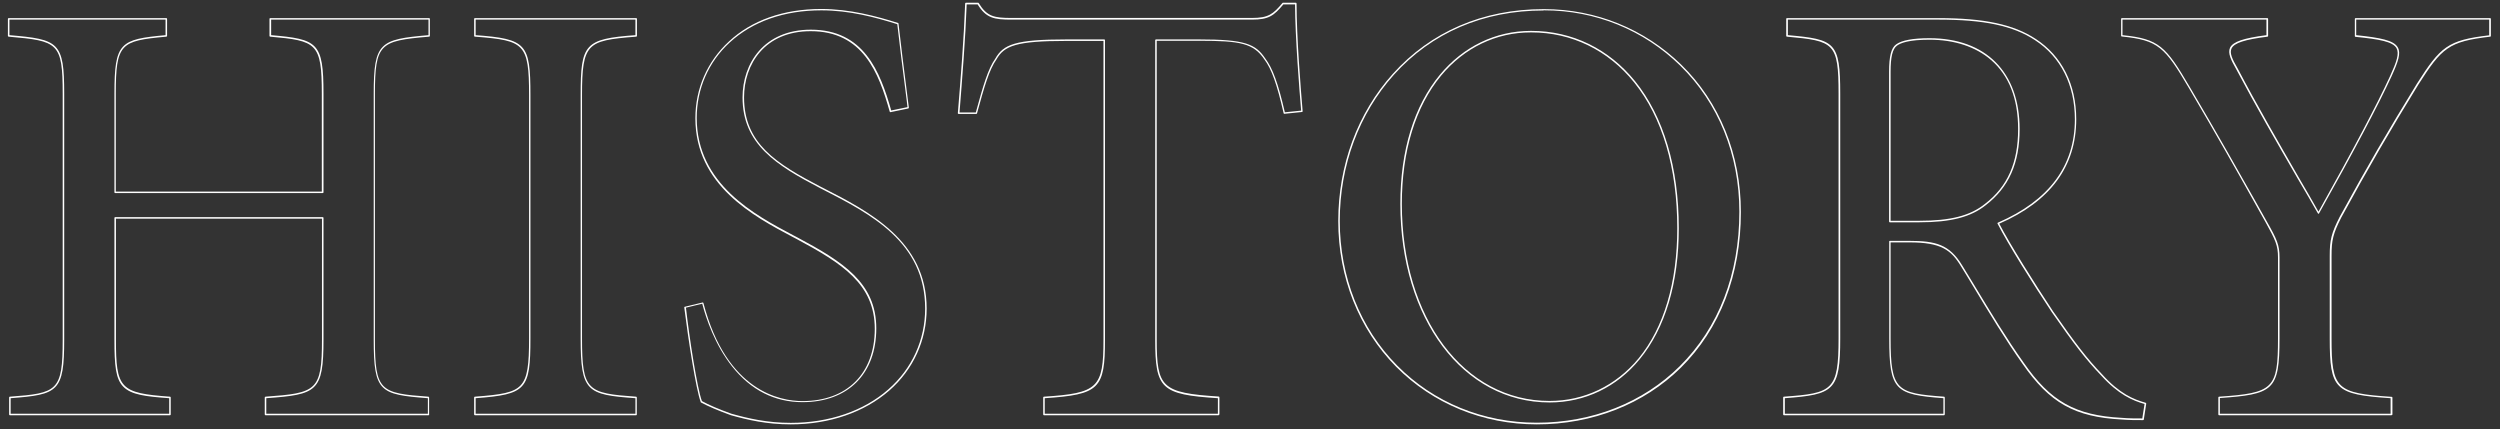 <?xml version="1.0" encoding="utf-8"?>
<!-- Generator: Adobe Illustrator 24.0.3, SVG Export Plug-In . SVG Version: 6.00 Build 0)  -->
<svg version="1.1" id="title_bg.svg" xmlns="http://www.w3.org/2000/svg" xmlns:xlink="http://www.w3.org/1999/xlink" x="0px"
	 y="0px" viewBox="0 0 1643 282" style="enable-background:new 0 0 1643 282;" xml:space="preserve">
<rect x="0" y="0" width="1643" height="282" fill="#333333" stroke="none"/>
<style type="text/css">
	.st0{enable-background:new    ;}
	.st1{fill:#FFFFFF;}
</style>
<g class="st0">
	<g>
		<path class="st1" d="M281.7,272.9H174.5c-0.3,0-0.5-0.2-0.5-0.5v-11.2c0-0.3,0.2-0.5,0.5-0.5c33.5-2.4,37.1-3.8,37.1-37.5v-79.5
			H76.2v79.5c0,32.3,2.7,35.1,35.5,37.5c0.3,0,0.5,0.2,0.5,0.5v11.2c0,0.3-0.2,0.5-0.5,0.5H6.5c-0.3,0-0.5-0.2-0.5-0.5v-11.2
			c0-0.3,0.2-0.5,0.5-0.5c31.3-2.3,34.7-3.7,34.7-37.5V61.6c0-33.5-3-34.7-35.5-37.5c-0.3,0-0.5-0.2-0.5-0.5V12.4
			c0-0.3,0.2-0.5,0.5-0.5h103.6c0.3,0,0.5,0.2,0.5,0.5v11.2c0,0.3-0.2,0.5-0.5,0.5c-15.6,1.4-23.5,2.6-27.9,7.4
			c-4.5,4.9-5.3,13.6-5.3,30.1v64.3h135.4V61.6c0-33.3-3.4-34.8-33.9-37.5c-0.3,0-0.5-0.2-0.5-0.5V12.4c0-0.3,0.2-0.5,0.5-0.5h104.4
			c0.3,0,0.5,0.2,0.5,0.5v11.2c0,0.3-0.2,0.5-0.5,0.5c-16.8,1.4-25.3,2.6-30,7.5c-4.7,4.8-5.6,13.5-5.6,30v161.6
			c0,33.8,3.5,35.2,35.1,37.5c0.3,0,0.5,0.2,0.5,0.5v11.2C282.2,272.7,282,272.9,281.7,272.9z M175,271.9h106.2v-10.2
			c-31.6-2.4-35.6-4.1-35.6-38.5V61.6c0-33.9,4.1-35.7,36-38.5V12.9H178.2v10.2c30.5,2.7,34.4,4.6,34.4,38.5v64.8
			c0,0.3-0.2,0.5-0.5,0.5H75.7c-0.3,0-0.5-0.2-0.5-0.5V61.6c0-33.9,3.8-35.7,33.6-38.5V12.9H6.2v10.2c32.4,2.8,36,4.4,36,38.5v161.6
			c0,34.3-4,36.1-35.2,38.5v10.2h104.2v-10.2c-15.3-1.1-25-2.2-30.2-7.6c-5-5.1-5.8-14-5.8-30.9v-80c0-0.3,0.2-0.5,0.5-0.5h136.4
			c0.3,0,0.5,0.2,0.5,0.5v80c0,34.3-4.3,36.1-37.6,38.5V271.9z"/>
	</g>
	<g>
		<path class="st1" d="M418.1,272.9h-106c-0.3,0-0.5-0.2-0.5-0.5v-11.2c0-0.3,0.2-0.5,0.5-0.5c17.4-1.3,25.4-2.6,30-7.4
			c4.7-5,5.6-13.9,5.6-30.9v-160c0-17-0.8-25.9-5.6-30.9c-4.6-4.8-12.6-6.1-30-7.4c-0.3,0-0.5-0.2-0.5-0.5V12.4
			c0-0.3,0.2-0.5,0.5-0.5h106c0.3,0,0.5,0.2,0.5,0.5v11.2c0,0.3-0.2,0.5-0.5,0.5c-17.4,1.3-25.4,2.6-30,7.4
			c-4.7,5-5.6,13.9-5.6,30.9v160c0,34.5,3.5,36,35.5,38.3c0.3,0,0.5,0.2,0.5,0.5v11.2C418.6,272.7,418.3,272.9,418.1,272.9z
			 M312.6,271.9h105v-10.2c-31.9-2.3-36-4.2-36-39.3v-160c0-33.7,2.7-36.8,36-39.3V12.9h-105v10.2c33.3,2.5,36,5.5,36,39.3v160
			c0,33.7-2.7,36.8-36,39.3V271.9z"/>
	</g>
	<g>
		<path class="st1" d="M519.7,278.9c-15.7,0-28.2-2.9-39.3-6c-8.5-3.1-15.1-5.9-19.7-8.4c-0.1-0.1-0.2-0.1-0.2-0.3
			c-3.1-8.3-8.2-41.3-10.8-62.1c0-0.3,0.1-0.5,0.4-0.5l11.6-2.8c0.3-0.1,0.5,0.1,0.6,0.4c15.2,58.1,50.6,64.4,65.1,64.4
			c29.3,0,47.5-18.2,47.5-47.5c0-29.3-21.4-43-51.7-59.2l-2.3-1.2c-25.5-13.5-63.9-33.9-63.9-78c0-19.4,7.8-37.3,22-50.4
			C494,13.3,515,5.9,539.7,5.9c18.8,0,36.1,4.7,50.5,9.2c0.2,0.1,0.3,0.2,0.3,0.4c1.5,13.3,3.3,27.8,6.1,49.7l0.7,5.5
			c0,0.3-0.1,0.5-0.4,0.6l-11.6,2.4c-0.3,0.1-0.5-0.1-0.6-0.4c-7.2-25.6-17.7-52.8-51.9-52.8C502.5,20.5,489,42.3,489,64
			c0,30.2,20.9,43.4,50.5,58.8l1.4,0.7c30.3,15.5,68.1,34.9,68.1,79.3c0,20.8-8.7,40-24.6,53.9C568,271,545.1,278.9,519.7,278.9z
			 M461.3,263.6c4.5,2.5,11,5.3,19.4,8.3c11.1,3.1,23.5,6,39,6c25.2,0,47.9-7.8,64-21.9c15.7-13.7,24.3-32.6,24.3-53.2
			c0-43.8-35.9-62.2-67.5-78.4l-1.4-0.7C510.1,108.6,488,94.7,488,64c0-22.1,13.9-44.5,44.9-44.5c34.7,0,45.5,27.3,52.8,53.1
			l10.7-2.2l-0.6-5.1c-2.8-21.7-4.6-36.1-6.1-49.4c-14.3-4.5-31.4-9.1-49.9-9.1c-24.4,0-45.2,7.3-60.2,21.1
			c-14,12.8-21.7,30.5-21.7,49.6c0,43.5,38.1,63.7,63.4,77.1l2.3,1.2c30.6,16.3,52.3,30.2,52.3,60c0,29.9-18.6,48.5-48.5,48.5
			c-18.3,0-33.9-7.9-46.2-23.4c-11.4-14.3-17.2-31.8-19.7-41.3l-10.7,2.6C453.1,222.4,458.2,255.3,461.3,263.6z"/>
	</g>
	<g>
		<path class="st1" d="M800.8,272.9H686.1c-0.3,0-0.5-0.2-0.5-0.5v-11.2c0-0.3,0.2-0.5,0.5-0.5c35.5-2.3,39.1-5.8,39.1-37.5V26.9
			h-24.3c-33.2,0-40.9,3.2-46,12.1c-4.8,6.8-8,17.9-12.8,35.5c-0.1,0.2-0.3,0.4-0.5,0.4h-11.6c-0.1,0-0.3-0.1-0.4-0.2
			c-0.1-0.1-0.1-0.2-0.1-0.4c1.9-23,4-49.5,4.8-72c0-0.3,0.2-0.5,0.5-0.5h8c0.2,0,0.3,0.1,0.4,0.2c5.4,8.9,10.2,9.8,21.6,9.8h158
			c10.8,0,13.9-2.5,20-9.8c0.1-0.1,0.2-0.2,0.4-0.2h8.4c0.3,0,0.5,0.2,0.5,0.5c0,22,2.8,56.8,4,70.8c0,0.3-0.2,0.5-0.4,0.5
			l-11.6,1.2c-0.3,0-0.5-0.1-0.5-0.4c-4.4-19.1-7.9-29.1-12.7-35.4c-7.1-10.6-15.9-12.2-42.8-12.2h-27.9v196.3
			c0,16.1,0.9,24.6,6.2,29.6c5.5,5.2,15.9,6.7,34.5,7.9c0.3,0,0.5,0.2,0.5,0.5v11.2C801.3,272.7,801.1,272.9,800.8,272.9z
			 M686.6,271.9h113.8v-10.2c-37.3-2.4-41.2-6.1-41.2-38.5V26.4c0-0.3,0.2-0.5,0.5-0.5H788c30.3,0,37.2,3,43.6,12.6
			c4.8,6.4,8.4,16.3,12.8,35.3l10.7-1.1c-1.2-14.2-3.9-48-4-69.8h-7.7c-6.2,7.4-9.5,10-20.6,10h-158c-11.4,0-16.7-0.9-22.3-10h-7.2
			c-0.8,22.2-2.9,48.3-4.7,71h10.7c4.8-17.5,8-28.6,12.8-35.4c5.3-9.3,13.1-12.6,46.8-12.6h24.8c0.3,0,0.5,0.2,0.5,0.5v196.8
			c0,32.4-3.7,36.1-39.6,38.5V271.9z"/>
	</g>
	<g>
		<path class="st1" d="M1010,278.9c-35.4,0-68.3-13.5-92.5-37.9c-24.5-24.8-38-58.8-38-95.7c0-36.7,12.7-71,35.8-96.7
			c25-27.8,59.3-42.6,99.1-42.6h0.4c34,0,66,13,90.1,36.5c25.3,24.7,39.2,59.1,39.2,96.8c0,41.4-13.7,76.8-39.5,102.4
			C1080.3,265.6,1046.7,278.9,1010,278.9z M1014.4,6.9c-39.5,0-73.5,14.6-98.3,42.2c-22.9,25.5-35.6,59.6-35.6,96.1
			c0,36.7,13.4,70.5,37.7,95c24,24.3,56.6,37.6,91.8,37.6c36.4,0,69.8-13.2,93.9-37.1c25.6-25.4,39.2-60.5,39.2-101.6
			c0-37.4-13.8-71.5-38.9-96c-23.9-23.4-55.7-36.3-89.4-36.3H1014.4z M1018.4,264.5c-56.8,0-98.1-54.9-98.1-130.5
			c0-35.1,9-64.4,26.1-85c15.4-18.5,36.6-28.7,59.6-28.7h0.4c26.8,0,51,11.8,68.2,33.1c18.7,23.2,28.7,56.6,28.7,96.6
			c0,35.9-8.9,65.7-25.7,86.1C1062.6,254.4,1041.6,264.5,1018.4,264.5z M1006,21.3c-22.8,0-43.7,10.1-58.9,28.4
			C930.3,70,921.3,99.2,921.3,134c0,75,40.8,129.5,97.1,129.5c22.8,0,43.6-10,58.5-28c16.6-20.2,25.4-49.8,25.4-85.5
			c0-39.7-9.8-72.9-28.4-95.9c-17-21.1-41-32.8-67.5-32.8H1006z"/>
	</g>
	<g>
		<path class="st1" d="M1408.4,276.1c-4.7,0-9.2,0-14-0.4c-30.9-1.6-47.4-10.9-65.2-36.6c-11-15.4-22.4-34.3-32.4-50.9
			c-2.8-4.6-5.4-9-8-13.1c-6.6-10.9-13.1-15.8-34-15.8h-12.3v63.1c0,34.3,4,36,35.1,38.3c0.3,0,0.5,0.2,0.5,0.5v11.2
			c0,0.3-0.2,0.5-0.5,0.5h-105.2c-0.3,0-0.5-0.2-0.5-0.5v-11.2c0-0.3,0.2-0.5,0.5-0.5c31.9-2.3,35.9-4,35.9-38.3V61.6
			c0-33.5-2.9-34.7-33.9-37.5c-0.3,0-0.5-0.2-0.5-0.5V12.4c0-0.3,0.2-0.5,0.5-0.5h99.2c30.5,0,49.7,4.1,64.3,13.7
			c17.2,11.2,26.6,29.9,26.6,52.8c0,30.9-17,54-50.6,68.6c6.9,13.3,23.3,39.4,35.3,57.5c14.8,21.3,22.6,31.4,32.3,41.5
			c11.4,12.7,20.9,16.6,28.6,18.7c0.2,0.1,0.4,0.3,0.4,0.6l-1.6,10.4C1408.9,275.9,1408.7,276.1,1408.4,276.1z M1242,158.3h12.8
			c17.3,0,26.4,2.3,34.8,16.2c2.6,4.2,5.2,8.6,8,13.1c10,16.6,21.4,35.4,32.4,50.8c17.6,25.4,33.9,34.6,64.4,36.2
			c4.6,0.4,9,0.4,13.5,0.4l1.5-9.5c-7.8-2.2-17.2-6.2-28.6-18.8c-9.7-10.1-17.6-20.3-32.4-41.6c-12.2-18.3-28.9-44.9-35.6-58.1
			c-0.1-0.1-0.1-0.3,0-0.4c0-0.1,0.1-0.2,0.3-0.3c33.5-14.5,50.5-37.3,50.5-67.9c0-22.5-9.3-41-26.2-52
			c-14.4-9.5-33.5-13.5-63.7-13.5h-98.7v10.2c31,2.8,34.4,4.4,34.4,38.5v160.8c0,34.4-4.1,36.9-36.4,39.3v10.2h104.2v-10.2
			c-31.6-2.4-35.6-4.9-35.6-39.3v-63.6C1241.5,158.5,1241.7,158.3,1242,158.3z M1261.2,146.1H1242c-0.3,0-0.5-0.2-0.5-0.5V47.2
			c0-10.2,1.4-15.7,4.6-18c3.6-2.7,11-4.1,21.9-4.1c37.1,0,59.3,22.3,59.3,59.7c0,22.5-7.1,38.3-22.2,50
			C1295.2,142.7,1282.1,146.1,1261.2,146.1z M1242.5,145.1h18.7c20.6,0,33.6-3.3,43.3-11.1c14.9-11.4,21.8-27.1,21.8-49.2
			c0-19.9-6-35.2-17.8-45.4c-10.1-8.7-24.1-13.3-40.5-13.3c-13.3,0-18.9,2.1-21.3,3.9c-2.9,2.1-4.2,7.4-4.2,17.2V145.1z"/>
	</g>
	<g>
		<path class="st1" d="M1571.6,272.9h-113.2c-0.3,0-0.5-0.2-0.5-0.5v-11.2c0-0.3,0.2-0.5,0.5-0.5c35.8-2.4,38.7-5.3,38.7-38.3v-53.2
			c0-7.8-1.6-11.4-8.3-23.4c-2.5-4.4-4.9-8.7-7.4-13.2c-11.6-20.7-24.8-44.1-42.9-74.8c-15.8-26.9-20.1-31.4-44-33.8
			c-0.3,0-0.5-0.2-0.5-0.5V12.4c0-0.3,0.2-0.5,0.5-0.5h95.6c0.3,0,0.5,0.2,0.5,0.5v11.2c0,0.3-0.2,0.5-0.4,0.5
			c-15,1.9-21.8,4.1-23.6,7.7c-1.4,2.9,0.2,6.7,4,13.2c12.6,24,26.7,48.3,40.3,71.9c4.4,7.5,8.7,14.9,12.8,22.2
			c22.8-40.7,38.6-70.7,47.1-89.2c4.3-9.4,6.1-14.7,4.2-18.2c-2.4-4.3-11-5.9-27-7.5c-0.3,0-0.4-0.2-0.4-0.5V12.4
			c0-0.3,0.2-0.5,0.5-0.5h88.4c0.3,0,0.5,0.2,0.5,0.5v11.2c0,0.3-0.2,0.5-0.4,0.5c-27.4,3.2-31.8,7.3-47.2,31.4
			c-19.3,31.4-32.6,54.3-50.8,87.6c-5.3,10.5-6.3,14.7-6.3,25v54.4c0,33.1,3,35.9,39.5,38.3c0.3,0,0.5,0.2,0.5,0.5v11.2
			C1572.1,272.7,1571.9,272.9,1571.6,272.9z M1458.9,271.9h112.2v-10.2c-36.6-2.4-40-5.8-40-39.3V168c0-10.3,1.1-14.8,6.5-25.4
			c18.2-33.3,31.5-56.2,50.8-87.6c15.5-24.3,20.1-28.6,47.5-31.8V12.9h-87.4v10.2c16,1.7,24.7,3.4,27.3,8c2.2,3.8,0.4,9.2-4.1,19.1
			c-8.6,18.7-24.6,49-47.6,90c-0.1,0.2-0.3,0.3-0.4,0.3c0,0,0,0,0,0c-0.2,0-0.3-0.1-0.4-0.3c-4.3-7.5-8.7-15.2-13.3-22.9
			c-13.6-23.5-27.7-47.9-40.4-71.9c-3.3-5.8-5.7-10.5-4-14.1c2-3.9,8.7-6.2,23.9-8.2V12.9h-94.6v10.2c24,2.5,28.4,7.1,44.3,34.2
			c18.1,30.7,31.3,54.1,43,74.8c2.5,4.5,5,8.9,7.4,13.2c6.9,12.1,8.5,15.8,8.5,23.8v53.2c0,17.2-1,26.4-6.4,31.6
			c-5.6,5.4-16.2,6.5-32.8,7.7V271.9z"/>
	</g>
</g>
</svg>
